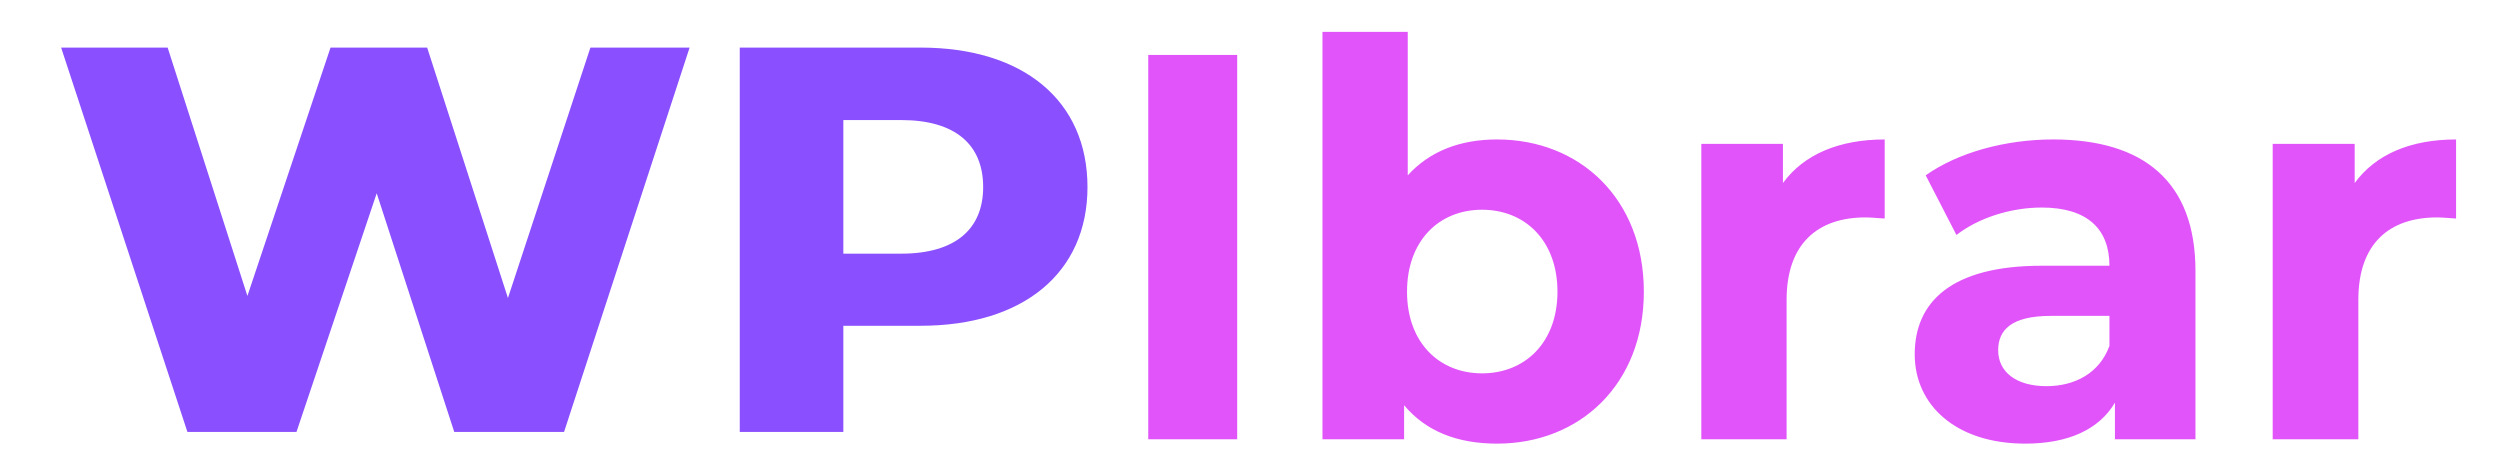 <svg version="1.2" xmlns="http://www.w3.org/2000/svg" viewBox="0 0 683 128" width="683" height="128">
	<title>New Project</title>
	<style>
		.s0 { fill: #8a4fff } 
		.s1 { fill: #e154fa } 
	</style>
	<g id="Folder 1">
		<path id="WP" class="s0" aria-label="WP"  d="m165.2 13l-24.5 74.4-24-74.4h-22.5l-24.7 73.8-23.7-73.8h-25.2l34.5 105h25.9l23.9-71.1 23.1 71.1h26.1l34.3-105zm-3.9 0l-24.5 74.4-24-74.4h-22.5l-24.7 73.8-23.7-73.8h-25.2l34.5 105h25.9l23.9-71.1 23.1 71.1h26.1l34.3-105zm90.2 0h-45.4v105h24.3v-29h21.1c28.1 0 45.6-14.5 45.6-37.9 0-23.6-17.5-38.1-45.6-38.1zm-1.3 56.3h-19.8v-36.5h19.8c14.8 0 22.3 6.8 22.3 18.3 0 11.4-7.5 18.2-22.3 18.2zm-2.6-56.3h-45.5v105h24.3v-29h21.2c28 0 45.6-14.5 45.6-37.9 0-23.6-17.6-38.1-45.6-38.1zm-1.4 56.3h-19.8v-36.5h19.8c14.9 0 22.4 6.8 22.4 18.3 0 11.4-7.5 18.2-22.4 18.2z"/>
		<path id="Ibrar" class="s1" aria-label="Ibrar"  d="m313.7 120h24.3v-105h-24.3zm95.3-81.9c-10.1 0-18.4 3.2-24.4 9.8v-39.2h-23.3v111.3h22.3v-9.3c5.9 7.1 14.5 10.5 25.4 10.5 22.6 0 40.1-16.2 40.1-41.5 0-25.4-17.5-41.6-40.1-41.6zm-4.1 63.9c-11.7 0-20.5-8.4-20.5-22.3 0-14 8.8-22.4 20.5-22.4 11.7 0 20.6 8.4 20.6 22.4 0 13.9-8.9 22.3-20.6 22.3zm82.2-52v-10.7h-22.3v80.7h23.3v-38.1c0-15.4 8.6-22.5 21.5-22.5 1.8 0 3.3 0.2 5.3 0.3v-21.6c-12.5 0-22.1 4.1-27.8 11.9zm73.8-11.9c-12.9 0-25.9 3.5-34.8 9.8l8.4 16.3c5.9-4.6 14.7-7.5 23.3-7.5 12.5 0 18.5 5.9 18.5 15.9h-18.5c-24.7 0-34.7 9.9-34.7 24.2 0 13.9 11.3 24.4 30.2 24.4 11.8 0 20.2-3.9 24.5-11.2v10h22v-46c0-24.5-14.3-35.9-38.9-35.9zm-1.8 67.4c-8.3 0-13.2-3.9-13.2-9.8 0-5.4 3.4-9.4 14.4-9.4h16v8.2c-2.7 7.4-9.4 11-17.2 11zm84.2-55.5v-10.7h-22.4v80.7h23.4v-38.1c0-15.4 8.5-22.5 21.5-22.5 1.7 0 3.2 0.2 5.2 0.3v-21.6c-12.5 0-22 4.1-27.7 11.9z"/>
	</g>
</svg>